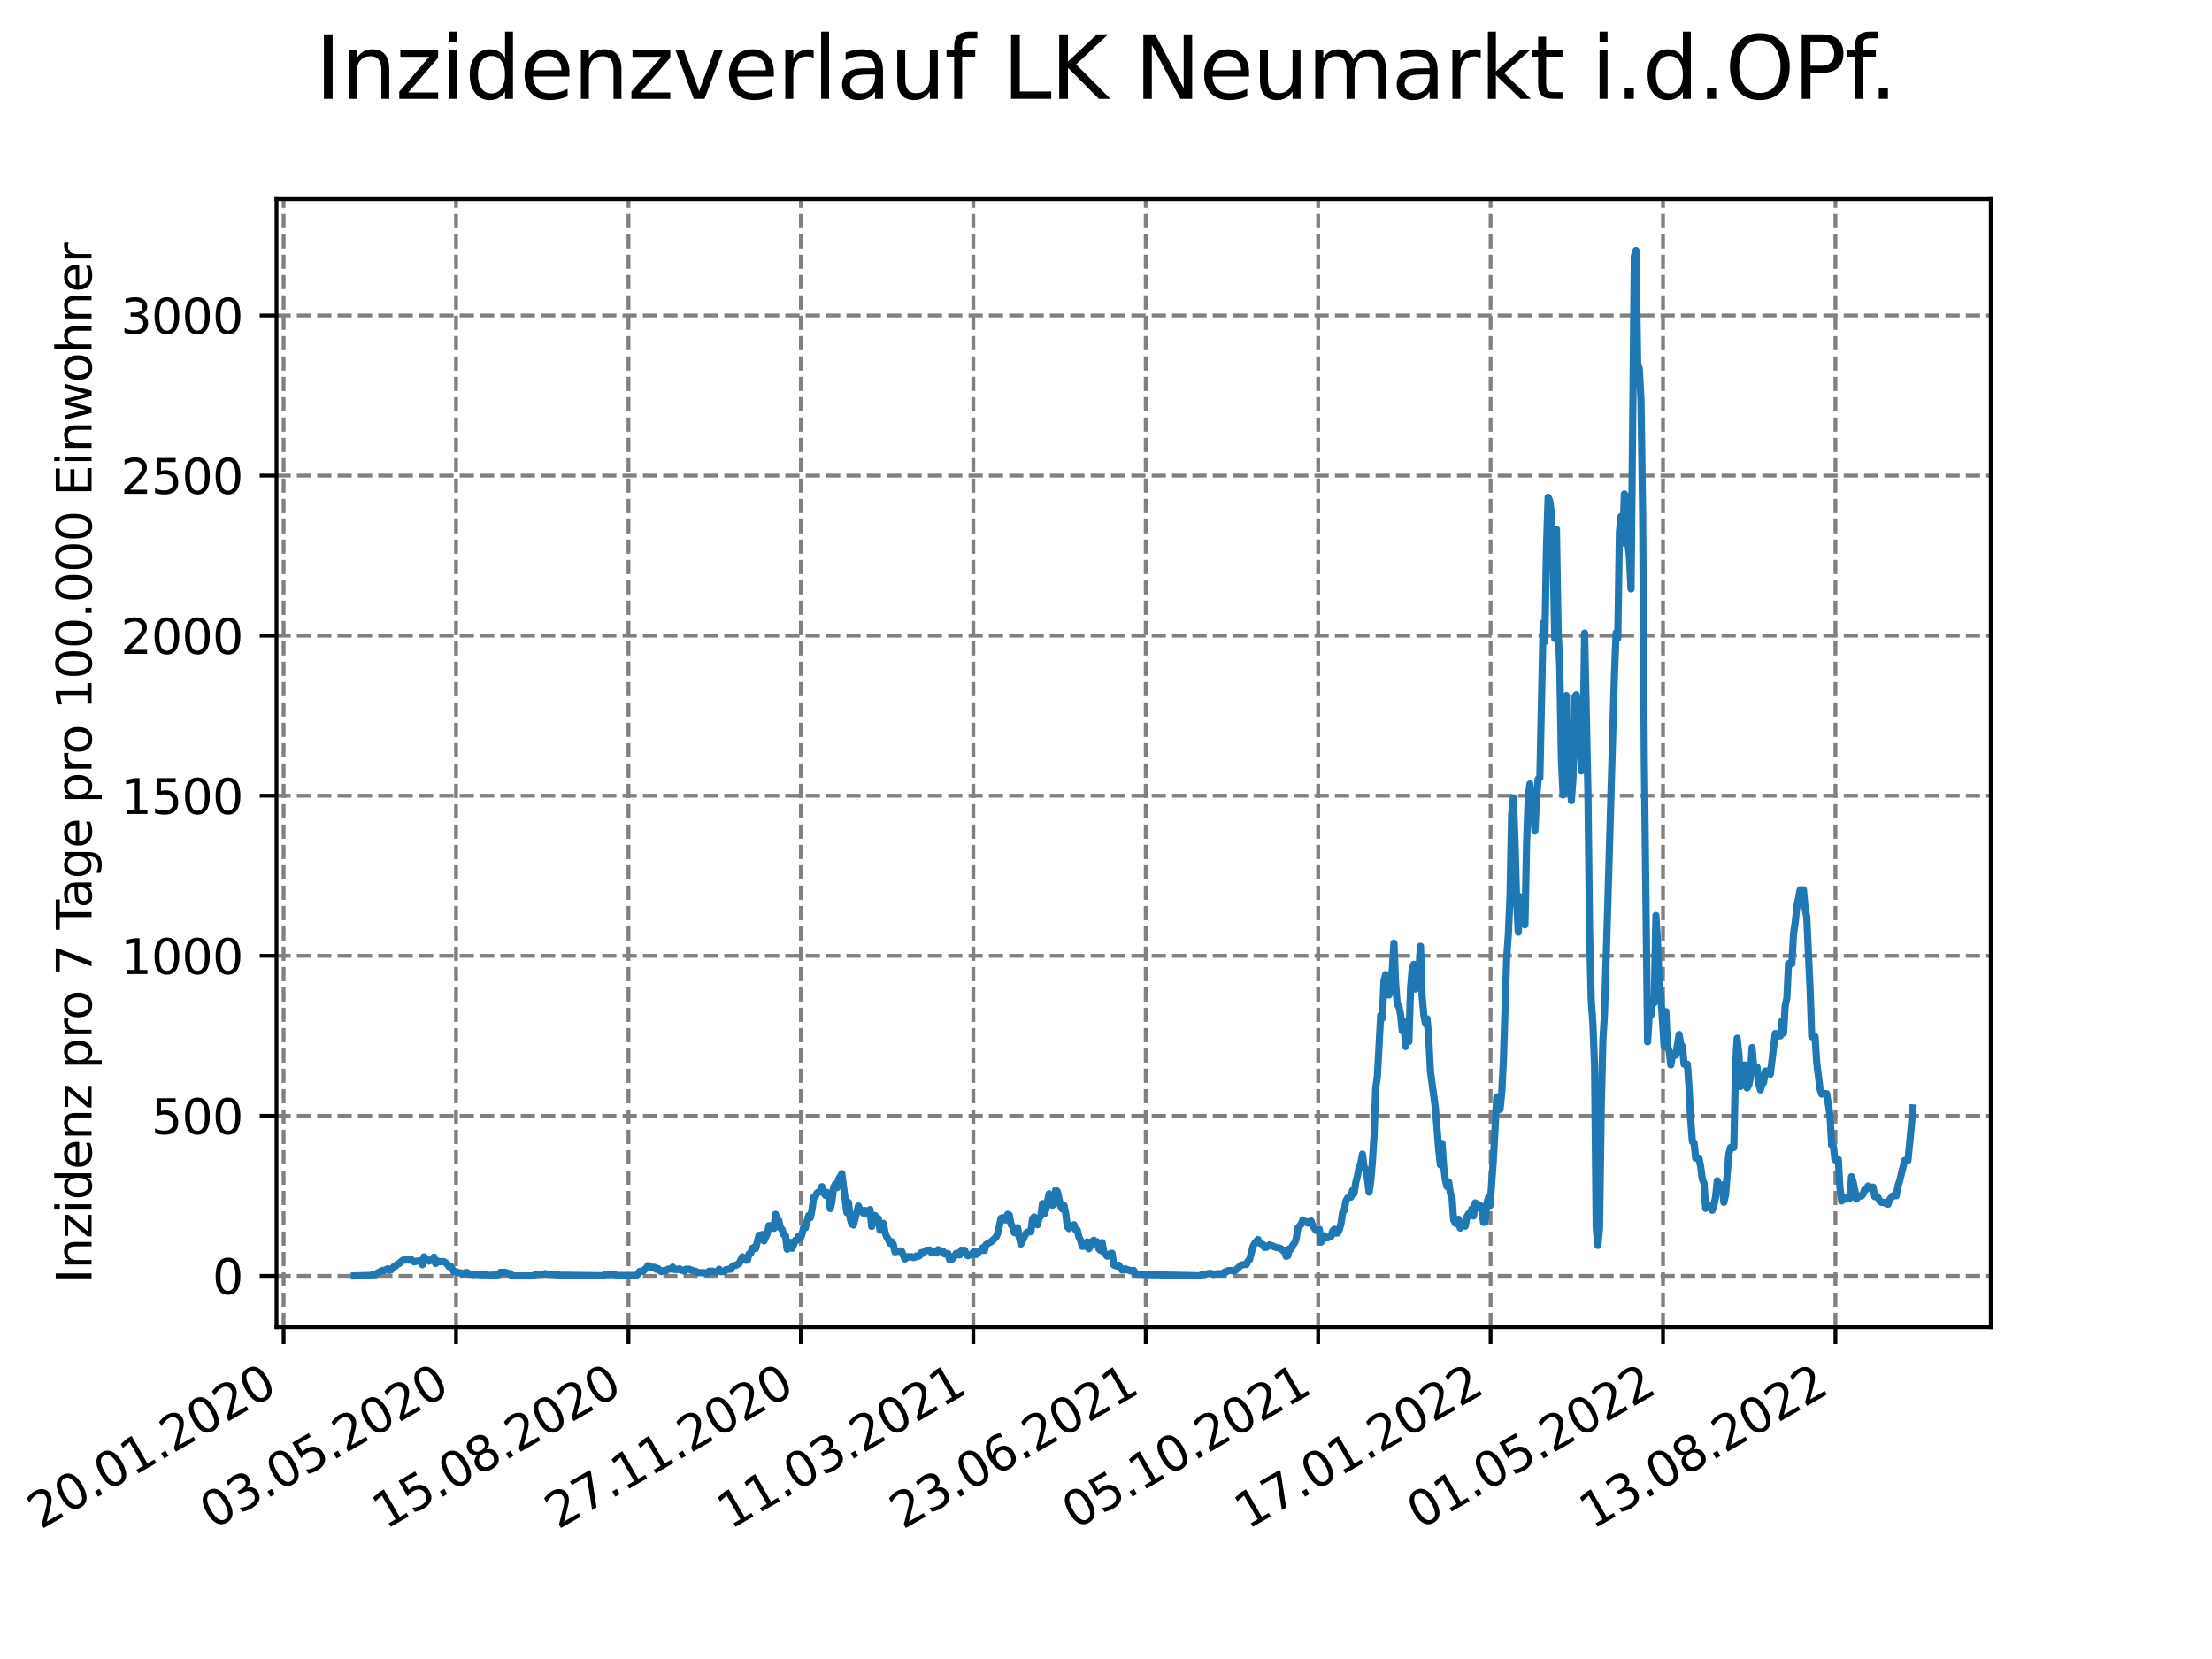 <?xml version="1.0" encoding="utf-8" standalone="no"?>
<!DOCTYPE svg PUBLIC "-//W3C//DTD SVG 1.1//EN"
  "http://www.w3.org/Graphics/SVG/1.1/DTD/svg11.dtd">
<svg xmlns:xlink="http://www.w3.org/1999/xlink" width="460.8pt" height="345.6pt" viewBox="0 0 460.8 345.6" xmlns="http://www.w3.org/2000/svg" version="1.1">
 <defs>
  <style type="text/css">*{stroke-linejoin: round; stroke-linecap: butt}</style>
 </defs>
 <g id="figure_1">
  <g id="patch_1">
   <path d="M 0 345.6 
L 460.8 345.6 
L 460.8 0 
L 0 0 
z
" style="fill: #ffffff"/>
  </g>
  <g id="axes_1">
   <g id="patch_2">
    <path d="M 57.6 276.48 
L 414.72 276.48 
L 414.72 41.472 
L 57.6 41.472 
z
" style="fill: #ffffff"/>
   </g>
   <g id="matplotlib.axis_1">
    <g id="xtick_1">
     <g id="line2d_1">
      <path d="M 59.082 276.48 
L 59.082 41.472 
" clip-path="url(#p6969b8f2bd)" style="fill: none; stroke-dasharray: 2.96,1.28; stroke-dashoffset: 0; stroke: #808080; stroke-width: 0.8"/>
     </g>
     <g id="line2d_2">
      <defs>
       <path id="m670dc79c9f" d="M 0 0 
L 0 3.5 
" style="stroke: #000000; stroke-width: 0.8"/>
      </defs>
      <g>
       <use xlink:href="#m670dc79c9f" x="59.082" y="276.48" style="stroke: #000000; stroke-width: 0.8"/>
      </g>
     </g>
     <g id="text_1">
      <!-- 20.01.2020 -->
      <g transform="translate(8.457 318.689) rotate(-30) scale(0.1 -0.1)">
       <defs>
        <path id="DejaVuSans-32" d="M 1228 531 
L 3431 531 
L 3431 0 
L 469 0 
L 469 531 
Q 828 903 1448 1529 
Q 2069 2156 2228 2338 
Q 2531 2678 2651 2914 
Q 2772 3150 2772 3378 
Q 2772 3750 2511 3984 
Q 2250 4219 1831 4219 
Q 1534 4219 1204 4116 
Q 875 4013 500 3803 
L 500 4441 
Q 881 4594 1212 4672 
Q 1544 4750 1819 4750 
Q 2544 4750 2975 4387 
Q 3406 4025 3406 3419 
Q 3406 3131 3298 2873 
Q 3191 2616 2906 2266 
Q 2828 2175 2409 1742 
Q 1991 1309 1228 531 
z
" transform="scale(0.016)"/>
        <path id="DejaVuSans-30" d="M 2034 4250 
Q 1547 4250 1301 3770 
Q 1056 3291 1056 2328 
Q 1056 1369 1301 889 
Q 1547 409 2034 409 
Q 2525 409 2770 889 
Q 3016 1369 3016 2328 
Q 3016 3291 2770 3770 
Q 2525 4250 2034 4250 
z
M 2034 4750 
Q 2819 4750 3233 4129 
Q 3647 3509 3647 2328 
Q 3647 1150 3233 529 
Q 2819 -91 2034 -91 
Q 1250 -91 836 529 
Q 422 1150 422 2328 
Q 422 3509 836 4129 
Q 1250 4750 2034 4750 
z
" transform="scale(0.016)"/>
        <path id="DejaVuSans-2e" d="M 684 794 
L 1344 794 
L 1344 0 
L 684 0 
L 684 794 
z
" transform="scale(0.016)"/>
        <path id="DejaVuSans-31" d="M 794 531 
L 1825 531 
L 1825 4091 
L 703 3866 
L 703 4441 
L 1819 4666 
L 2450 4666 
L 2450 531 
L 3481 531 
L 3481 0 
L 794 0 
L 794 531 
z
" transform="scale(0.016)"/>
       </defs>
       <use xlink:href="#DejaVuSans-32"/>
       <use xlink:href="#DejaVuSans-30" x="63.623"/>
       <use xlink:href="#DejaVuSans-2e" x="127.246"/>
       <use xlink:href="#DejaVuSans-30" x="159.033"/>
       <use xlink:href="#DejaVuSans-31" x="222.656"/>
       <use xlink:href="#DejaVuSans-2e" x="286.279"/>
       <use xlink:href="#DejaVuSans-32" x="318.066"/>
       <use xlink:href="#DejaVuSans-30" x="381.689"/>
       <use xlink:href="#DejaVuSans-32" x="445.312"/>
       <use xlink:href="#DejaVuSans-30" x="508.936"/>
      </g>
     </g>
    </g>
    <g id="xtick_2">
     <g id="line2d_3">
      <path d="M 95.001 276.48 
L 95.001 41.472 
" clip-path="url(#p6969b8f2bd)" style="fill: none; stroke-dasharray: 2.96,1.28; stroke-dashoffset: 0; stroke: #808080; stroke-width: 0.8"/>
     </g>
     <g id="line2d_4">
      <g>
       <use xlink:href="#m670dc79c9f" x="95.001" y="276.48" style="stroke: #000000; stroke-width: 0.8"/>
      </g>
     </g>
     <g id="text_2">
      <!-- 03.05.2020 -->
      <g transform="translate(44.376 318.689) rotate(-30) scale(0.1 -0.1)">
       <defs>
        <path id="DejaVuSans-33" d="M 2597 2516 
Q 3050 2419 3304 2112 
Q 3559 1806 3559 1356 
Q 3559 666 3084 287 
Q 2609 -91 1734 -91 
Q 1441 -91 1130 -33 
Q 819 25 488 141 
L 488 750 
Q 750 597 1062 519 
Q 1375 441 1716 441 
Q 2309 441 2620 675 
Q 2931 909 2931 1356 
Q 2931 1769 2642 2001 
Q 2353 2234 1838 2234 
L 1294 2234 
L 1294 2753 
L 1863 2753 
Q 2328 2753 2575 2939 
Q 2822 3125 2822 3475 
Q 2822 3834 2567 4026 
Q 2313 4219 1838 4219 
Q 1578 4219 1281 4162 
Q 984 4106 628 3988 
L 628 4550 
Q 988 4650 1302 4700 
Q 1616 4750 1894 4750 
Q 2613 4750 3031 4423 
Q 3450 4097 3450 3541 
Q 3450 3153 3228 2886 
Q 3006 2619 2597 2516 
z
" transform="scale(0.016)"/>
        <path id="DejaVuSans-35" d="M 691 4666 
L 3169 4666 
L 3169 4134 
L 1269 4134 
L 1269 2991 
Q 1406 3038 1543 3061 
Q 1681 3084 1819 3084 
Q 2600 3084 3056 2656 
Q 3513 2228 3513 1497 
Q 3513 744 3044 326 
Q 2575 -91 1722 -91 
Q 1428 -91 1123 -41 
Q 819 9 494 109 
L 494 744 
Q 775 591 1075 516 
Q 1375 441 1709 441 
Q 2250 441 2565 725 
Q 2881 1009 2881 1497 
Q 2881 1984 2565 2268 
Q 2250 2553 1709 2553 
Q 1456 2553 1204 2497 
Q 953 2441 691 2322 
L 691 4666 
z
" transform="scale(0.016)"/>
       </defs>
       <use xlink:href="#DejaVuSans-30"/>
       <use xlink:href="#DejaVuSans-33" x="63.623"/>
       <use xlink:href="#DejaVuSans-2e" x="127.246"/>
       <use xlink:href="#DejaVuSans-30" x="159.033"/>
       <use xlink:href="#DejaVuSans-35" x="222.656"/>
       <use xlink:href="#DejaVuSans-2e" x="286.279"/>
       <use xlink:href="#DejaVuSans-32" x="318.066"/>
       <use xlink:href="#DejaVuSans-30" x="381.689"/>
       <use xlink:href="#DejaVuSans-32" x="445.312"/>
       <use xlink:href="#DejaVuSans-30" x="508.936"/>
      </g>
     </g>
    </g>
    <g id="xtick_3">
     <g id="line2d_5">
      <path d="M 130.921 276.48 
L 130.921 41.472 
" clip-path="url(#p6969b8f2bd)" style="fill: none; stroke-dasharray: 2.96,1.28; stroke-dashoffset: 0; stroke: #808080; stroke-width: 0.8"/>
     </g>
     <g id="line2d_6">
      <g>
       <use xlink:href="#m670dc79c9f" x="130.921" y="276.48" style="stroke: #000000; stroke-width: 0.8"/>
      </g>
     </g>
     <g id="text_3">
      <!-- 15.08.2020 -->
      <g transform="translate(80.295 318.689) rotate(-30) scale(0.1 -0.1)">
       <defs>
        <path id="DejaVuSans-38" d="M 2034 2216 
Q 1584 2216 1326 1975 
Q 1069 1734 1069 1313 
Q 1069 891 1326 650 
Q 1584 409 2034 409 
Q 2484 409 2743 651 
Q 3003 894 3003 1313 
Q 3003 1734 2745 1975 
Q 2488 2216 2034 2216 
z
M 1403 2484 
Q 997 2584 770 2862 
Q 544 3141 544 3541 
Q 544 4100 942 4425 
Q 1341 4750 2034 4750 
Q 2731 4750 3128 4425 
Q 3525 4100 3525 3541 
Q 3525 3141 3298 2862 
Q 3072 2584 2669 2484 
Q 3125 2378 3379 2068 
Q 3634 1759 3634 1313 
Q 3634 634 3220 271 
Q 2806 -91 2034 -91 
Q 1263 -91 848 271 
Q 434 634 434 1313 
Q 434 1759 690 2068 
Q 947 2378 1403 2484 
z
M 1172 3481 
Q 1172 3119 1398 2916 
Q 1625 2713 2034 2713 
Q 2441 2713 2670 2916 
Q 2900 3119 2900 3481 
Q 2900 3844 2670 4047 
Q 2441 4250 2034 4250 
Q 1625 4250 1398 4047 
Q 1172 3844 1172 3481 
z
" transform="scale(0.016)"/>
       </defs>
       <use xlink:href="#DejaVuSans-31"/>
       <use xlink:href="#DejaVuSans-35" x="63.623"/>
       <use xlink:href="#DejaVuSans-2e" x="127.246"/>
       <use xlink:href="#DejaVuSans-30" x="159.033"/>
       <use xlink:href="#DejaVuSans-38" x="222.656"/>
       <use xlink:href="#DejaVuSans-2e" x="286.279"/>
       <use xlink:href="#DejaVuSans-32" x="318.066"/>
       <use xlink:href="#DejaVuSans-30" x="381.689"/>
       <use xlink:href="#DejaVuSans-32" x="445.312"/>
       <use xlink:href="#DejaVuSans-30" x="508.936"/>
      </g>
     </g>
    </g>
    <g id="xtick_4">
     <g id="line2d_7">
      <path d="M 166.84 276.48 
L 166.84 41.472 
" clip-path="url(#p6969b8f2bd)" style="fill: none; stroke-dasharray: 2.96,1.28; stroke-dashoffset: 0; stroke: #808080; stroke-width: 0.8"/>
     </g>
     <g id="line2d_8">
      <g>
       <use xlink:href="#m670dc79c9f" x="166.84" y="276.48" style="stroke: #000000; stroke-width: 0.8"/>
      </g>
     </g>
     <g id="text_4">
      <!-- 27.11.2020 -->
      <g transform="translate(116.215 318.689) rotate(-30) scale(0.1 -0.1)">
       <defs>
        <path id="DejaVuSans-37" d="M 525 4666 
L 3525 4666 
L 3525 4397 
L 1831 0 
L 1172 0 
L 2766 4134 
L 525 4134 
L 525 4666 
z
" transform="scale(0.016)"/>
       </defs>
       <use xlink:href="#DejaVuSans-32"/>
       <use xlink:href="#DejaVuSans-37" x="63.623"/>
       <use xlink:href="#DejaVuSans-2e" x="127.246"/>
       <use xlink:href="#DejaVuSans-31" x="159.033"/>
       <use xlink:href="#DejaVuSans-31" x="222.656"/>
       <use xlink:href="#DejaVuSans-2e" x="286.279"/>
       <use xlink:href="#DejaVuSans-32" x="318.066"/>
       <use xlink:href="#DejaVuSans-30" x="381.689"/>
       <use xlink:href="#DejaVuSans-32" x="445.312"/>
       <use xlink:href="#DejaVuSans-30" x="508.936"/>
      </g>
     </g>
    </g>
    <g id="xtick_5">
     <g id="line2d_9">
      <path d="M 202.759 276.48 
L 202.759 41.472 
" clip-path="url(#p6969b8f2bd)" style="fill: none; stroke-dasharray: 2.96,1.28; stroke-dashoffset: 0; stroke: #808080; stroke-width: 0.8"/>
     </g>
     <g id="line2d_10">
      <g>
       <use xlink:href="#m670dc79c9f" x="202.759" y="276.48" style="stroke: #000000; stroke-width: 0.8"/>
      </g>
     </g>
     <g id="text_5">
      <!-- 11.03.2021 -->
      <g transform="translate(152.134 318.689) rotate(-30) scale(0.1 -0.1)">
       <use xlink:href="#DejaVuSans-31"/>
       <use xlink:href="#DejaVuSans-31" x="63.623"/>
       <use xlink:href="#DejaVuSans-2e" x="127.246"/>
       <use xlink:href="#DejaVuSans-30" x="159.033"/>
       <use xlink:href="#DejaVuSans-33" x="222.656"/>
       <use xlink:href="#DejaVuSans-2e" x="286.279"/>
       <use xlink:href="#DejaVuSans-32" x="318.066"/>
       <use xlink:href="#DejaVuSans-30" x="381.689"/>
       <use xlink:href="#DejaVuSans-32" x="445.312"/>
       <use xlink:href="#DejaVuSans-31" x="508.936"/>
      </g>
     </g>
    </g>
    <g id="xtick_6">
     <g id="line2d_11">
      <path d="M 238.678 276.48 
L 238.678 41.472 
" clip-path="url(#p6969b8f2bd)" style="fill: none; stroke-dasharray: 2.96,1.28; stroke-dashoffset: 0; stroke: #808080; stroke-width: 0.8"/>
     </g>
     <g id="line2d_12">
      <g>
       <use xlink:href="#m670dc79c9f" x="238.678" y="276.48" style="stroke: #000000; stroke-width: 0.8"/>
      </g>
     </g>
     <g id="text_6">
      <!-- 23.06.2021 -->
      <g transform="translate(188.053 318.689) rotate(-30) scale(0.1 -0.1)">
       <defs>
        <path id="DejaVuSans-36" d="M 2113 2584 
Q 1688 2584 1439 2293 
Q 1191 2003 1191 1497 
Q 1191 994 1439 701 
Q 1688 409 2113 409 
Q 2538 409 2786 701 
Q 3034 994 3034 1497 
Q 3034 2003 2786 2293 
Q 2538 2584 2113 2584 
z
M 3366 4563 
L 3366 3988 
Q 3128 4100 2886 4159 
Q 2644 4219 2406 4219 
Q 1781 4219 1451 3797 
Q 1122 3375 1075 2522 
Q 1259 2794 1537 2939 
Q 1816 3084 2150 3084 
Q 2853 3084 3261 2657 
Q 3669 2231 3669 1497 
Q 3669 778 3244 343 
Q 2819 -91 2113 -91 
Q 1303 -91 875 529 
Q 447 1150 447 2328 
Q 447 3434 972 4092 
Q 1497 4750 2381 4750 
Q 2619 4750 2861 4703 
Q 3103 4656 3366 4563 
z
" transform="scale(0.016)"/>
       </defs>
       <use xlink:href="#DejaVuSans-32"/>
       <use xlink:href="#DejaVuSans-33" x="63.623"/>
       <use xlink:href="#DejaVuSans-2e" x="127.246"/>
       <use xlink:href="#DejaVuSans-30" x="159.033"/>
       <use xlink:href="#DejaVuSans-36" x="222.656"/>
       <use xlink:href="#DejaVuSans-2e" x="286.279"/>
       <use xlink:href="#DejaVuSans-32" x="318.066"/>
       <use xlink:href="#DejaVuSans-30" x="381.689"/>
       <use xlink:href="#DejaVuSans-32" x="445.312"/>
       <use xlink:href="#DejaVuSans-31" x="508.936"/>
      </g>
     </g>
    </g>
    <g id="xtick_7">
     <g id="line2d_13">
      <path d="M 274.598 276.48 
L 274.598 41.472 
" clip-path="url(#p6969b8f2bd)" style="fill: none; stroke-dasharray: 2.96,1.28; stroke-dashoffset: 0; stroke: #808080; stroke-width: 0.8"/>
     </g>
     <g id="line2d_14">
      <g>
       <use xlink:href="#m670dc79c9f" x="274.598" y="276.48" style="stroke: #000000; stroke-width: 0.8"/>
      </g>
     </g>
     <g id="text_7">
      <!-- 05.10.2021 -->
      <g transform="translate(223.972 318.689) rotate(-30) scale(0.1 -0.1)">
       <use xlink:href="#DejaVuSans-30"/>
       <use xlink:href="#DejaVuSans-35" x="63.623"/>
       <use xlink:href="#DejaVuSans-2e" x="127.246"/>
       <use xlink:href="#DejaVuSans-31" x="159.033"/>
       <use xlink:href="#DejaVuSans-30" x="222.656"/>
       <use xlink:href="#DejaVuSans-2e" x="286.279"/>
       <use xlink:href="#DejaVuSans-32" x="318.066"/>
       <use xlink:href="#DejaVuSans-30" x="381.689"/>
       <use xlink:href="#DejaVuSans-32" x="445.312"/>
       <use xlink:href="#DejaVuSans-31" x="508.936"/>
      </g>
     </g>
    </g>
    <g id="xtick_8">
     <g id="line2d_15">
      <path d="M 310.517 276.48 
L 310.517 41.472 
" clip-path="url(#p6969b8f2bd)" style="fill: none; stroke-dasharray: 2.96,1.28; stroke-dashoffset: 0; stroke: #808080; stroke-width: 0.8"/>
     </g>
     <g id="line2d_16">
      <g>
       <use xlink:href="#m670dc79c9f" x="310.517" y="276.48" style="stroke: #000000; stroke-width: 0.8"/>
      </g>
     </g>
     <g id="text_8">
      <!-- 17.01.2022 -->
      <g transform="translate(259.892 318.689) rotate(-30) scale(0.1 -0.1)">
       <use xlink:href="#DejaVuSans-31"/>
       <use xlink:href="#DejaVuSans-37" x="63.623"/>
       <use xlink:href="#DejaVuSans-2e" x="127.246"/>
       <use xlink:href="#DejaVuSans-30" x="159.033"/>
       <use xlink:href="#DejaVuSans-31" x="222.656"/>
       <use xlink:href="#DejaVuSans-2e" x="286.279"/>
       <use xlink:href="#DejaVuSans-32" x="318.066"/>
       <use xlink:href="#DejaVuSans-30" x="381.689"/>
       <use xlink:href="#DejaVuSans-32" x="445.312"/>
       <use xlink:href="#DejaVuSans-32" x="508.936"/>
      </g>
     </g>
    </g>
    <g id="xtick_9">
     <g id="line2d_17">
      <path d="M 346.436 276.48 
L 346.436 41.472 
" clip-path="url(#p6969b8f2bd)" style="fill: none; stroke-dasharray: 2.96,1.28; stroke-dashoffset: 0; stroke: #808080; stroke-width: 0.8"/>
     </g>
     <g id="line2d_18">
      <g>
       <use xlink:href="#m670dc79c9f" x="346.436" y="276.48" style="stroke: #000000; stroke-width: 0.8"/>
      </g>
     </g>
     <g id="text_9">
      <!-- 01.05.2022 -->
      <g transform="translate(295.811 318.689) rotate(-30) scale(0.1 -0.1)">
       <use xlink:href="#DejaVuSans-30"/>
       <use xlink:href="#DejaVuSans-31" x="63.623"/>
       <use xlink:href="#DejaVuSans-2e" x="127.246"/>
       <use xlink:href="#DejaVuSans-30" x="159.033"/>
       <use xlink:href="#DejaVuSans-35" x="222.656"/>
       <use xlink:href="#DejaVuSans-2e" x="286.279"/>
       <use xlink:href="#DejaVuSans-32" x="318.066"/>
       <use xlink:href="#DejaVuSans-30" x="381.689"/>
       <use xlink:href="#DejaVuSans-32" x="445.312"/>
       <use xlink:href="#DejaVuSans-32" x="508.936"/>
      </g>
     </g>
    </g>
    <g id="xtick_10">
     <g id="line2d_19">
      <path d="M 382.355 276.48 
L 382.355 41.472 
" clip-path="url(#p6969b8f2bd)" style="fill: none; stroke-dasharray: 2.96,1.28; stroke-dashoffset: 0; stroke: #808080; stroke-width: 0.8"/>
     </g>
     <g id="line2d_20">
      <g>
       <use xlink:href="#m670dc79c9f" x="382.355" y="276.48" style="stroke: #000000; stroke-width: 0.8"/>
      </g>
     </g>
     <g id="text_10">
      <!-- 13.08.2022 -->
      <g transform="translate(331.73 318.689) rotate(-30) scale(0.1 -0.1)">
       <use xlink:href="#DejaVuSans-31"/>
       <use xlink:href="#DejaVuSans-33" x="63.623"/>
       <use xlink:href="#DejaVuSans-2e" x="127.246"/>
       <use xlink:href="#DejaVuSans-30" x="159.033"/>
       <use xlink:href="#DejaVuSans-38" x="222.656"/>
       <use xlink:href="#DejaVuSans-2e" x="286.279"/>
       <use xlink:href="#DejaVuSans-32" x="318.066"/>
       <use xlink:href="#DejaVuSans-30" x="381.689"/>
       <use xlink:href="#DejaVuSans-32" x="445.312"/>
       <use xlink:href="#DejaVuSans-32" x="508.936"/>
      </g>
     </g>
    </g>
   </g>
   <g id="matplotlib.axis_2">
    <g id="ytick_1">
     <g id="line2d_21">
      <path d="M 57.6 265.798 
L 414.72 265.798 
" clip-path="url(#p6969b8f2bd)" style="fill: none; stroke-dasharray: 2.96,1.28; stroke-dashoffset: 0; stroke: #808080; stroke-width: 0.8"/>
     </g>
     <g id="line2d_22">
      <defs>
       <path id="m7849212881" d="M 0 0 
L -3.5 0 
" style="stroke: #000000; stroke-width: 0.8"/>
      </defs>
      <g>
       <use xlink:href="#m7849212881" x="57.6" y="265.798" style="stroke: #000000; stroke-width: 0.8"/>
      </g>
     </g>
     <g id="text_11">
      <!-- 0 -->
      <g transform="translate(44.237 269.597) scale(0.1 -0.1)">
       <use xlink:href="#DejaVuSans-30"/>
      </g>
     </g>
    </g>
    <g id="ytick_2">
     <g id="line2d_23">
      <path d="M 57.6 232.452 
L 414.72 232.452 
" clip-path="url(#p6969b8f2bd)" style="fill: none; stroke-dasharray: 2.96,1.28; stroke-dashoffset: 0; stroke: #808080; stroke-width: 0.8"/>
     </g>
     <g id="line2d_24">
      <g>
       <use xlink:href="#m7849212881" x="57.6" y="232.452" style="stroke: #000000; stroke-width: 0.8"/>
      </g>
     </g>
     <g id="text_12">
      <!-- 500 -->
      <g transform="translate(31.512 236.251) scale(0.1 -0.1)">
       <use xlink:href="#DejaVuSans-35"/>
       <use xlink:href="#DejaVuSans-30" x="63.623"/>
       <use xlink:href="#DejaVuSans-30" x="127.246"/>
      </g>
     </g>
    </g>
    <g id="ytick_3">
     <g id="line2d_25">
      <path d="M 57.6 199.106 
L 414.72 199.106 
" clip-path="url(#p6969b8f2bd)" style="fill: none; stroke-dasharray: 2.96,1.28; stroke-dashoffset: 0; stroke: #808080; stroke-width: 0.8"/>
     </g>
     <g id="line2d_26">
      <g>
       <use xlink:href="#m7849212881" x="57.6" y="199.106" style="stroke: #000000; stroke-width: 0.8"/>
      </g>
     </g>
     <g id="text_13">
      <!-- 1000 -->
      <g transform="translate(25.15 202.906) scale(0.1 -0.1)">
       <use xlink:href="#DejaVuSans-31"/>
       <use xlink:href="#DejaVuSans-30" x="63.623"/>
       <use xlink:href="#DejaVuSans-30" x="127.246"/>
       <use xlink:href="#DejaVuSans-30" x="190.869"/>
      </g>
     </g>
    </g>
    <g id="ytick_4">
     <g id="line2d_27">
      <path d="M 57.6 165.761 
L 414.72 165.761 
" clip-path="url(#p6969b8f2bd)" style="fill: none; stroke-dasharray: 2.96,1.28; stroke-dashoffset: 0; stroke: #808080; stroke-width: 0.8"/>
     </g>
     <g id="line2d_28">
      <g>
       <use xlink:href="#m7849212881" x="57.6" y="165.761" style="stroke: #000000; stroke-width: 0.8"/>
      </g>
     </g>
     <g id="text_14">
      <!-- 1500 -->
      <g transform="translate(25.15 169.56) scale(0.1 -0.1)">
       <use xlink:href="#DejaVuSans-31"/>
       <use xlink:href="#DejaVuSans-35" x="63.623"/>
       <use xlink:href="#DejaVuSans-30" x="127.246"/>
       <use xlink:href="#DejaVuSans-30" x="190.869"/>
      </g>
     </g>
    </g>
    <g id="ytick_5">
     <g id="line2d_29">
      <path d="M 57.6 132.415 
L 414.72 132.415 
" clip-path="url(#p6969b8f2bd)" style="fill: none; stroke-dasharray: 2.96,1.28; stroke-dashoffset: 0; stroke: #808080; stroke-width: 0.8"/>
     </g>
     <g id="line2d_30">
      <g>
       <use xlink:href="#m7849212881" x="57.6" y="132.415" style="stroke: #000000; stroke-width: 0.8"/>
      </g>
     </g>
     <g id="text_15">
      <!-- 2000 -->
      <g transform="translate(25.15 136.214) scale(0.1 -0.1)">
       <use xlink:href="#DejaVuSans-32"/>
       <use xlink:href="#DejaVuSans-30" x="63.623"/>
       <use xlink:href="#DejaVuSans-30" x="127.246"/>
       <use xlink:href="#DejaVuSans-30" x="190.869"/>
      </g>
     </g>
    </g>
    <g id="ytick_6">
     <g id="line2d_31">
      <path d="M 57.6 99.069 
L 414.72 99.069 
" clip-path="url(#p6969b8f2bd)" style="fill: none; stroke-dasharray: 2.96,1.28; stroke-dashoffset: 0; stroke: #808080; stroke-width: 0.8"/>
     </g>
     <g id="line2d_32">
      <g>
       <use xlink:href="#m7849212881" x="57.6" y="99.069" style="stroke: #000000; stroke-width: 0.8"/>
      </g>
     </g>
     <g id="text_16">
      <!-- 2500 -->
      <g transform="translate(25.15 102.869) scale(0.1 -0.1)">
       <use xlink:href="#DejaVuSans-32"/>
       <use xlink:href="#DejaVuSans-35" x="63.623"/>
       <use xlink:href="#DejaVuSans-30" x="127.246"/>
       <use xlink:href="#DejaVuSans-30" x="190.869"/>
      </g>
     </g>
    </g>
    <g id="ytick_7">
     <g id="line2d_33">
      <path d="M 57.6 65.724 
L 414.72 65.724 
" clip-path="url(#p6969b8f2bd)" style="fill: none; stroke-dasharray: 2.96,1.28; stroke-dashoffset: 0; stroke: #808080; stroke-width: 0.8"/>
     </g>
     <g id="line2d_34">
      <g>
       <use xlink:href="#m7849212881" x="57.6" y="65.724" style="stroke: #000000; stroke-width: 0.8"/>
      </g>
     </g>
     <g id="text_17">
      <!-- 3000 -->
      <g transform="translate(25.15 69.523) scale(0.1 -0.1)">
       <use xlink:href="#DejaVuSans-33"/>
       <use xlink:href="#DejaVuSans-30" x="63.623"/>
       <use xlink:href="#DejaVuSans-30" x="127.246"/>
       <use xlink:href="#DejaVuSans-30" x="190.869"/>
      </g>
     </g>
    </g>
    <g id="text_18">
     <!-- Inzidenz pro 7 Tage pro 100.000 Einwohner -->
     <g transform="translate(19.07 267.301) rotate(-90) scale(0.1 -0.1)">
      <defs>
       <path id="DejaVuSans-49" d="M 628 4666 
L 1259 4666 
L 1259 0 
L 628 0 
L 628 4666 
z
" transform="scale(0.016)"/>
       <path id="DejaVuSans-6e" d="M 3513 2113 
L 3513 0 
L 2938 0 
L 2938 2094 
Q 2938 2591 2744 2837 
Q 2550 3084 2163 3084 
Q 1697 3084 1428 2787 
Q 1159 2491 1159 1978 
L 1159 0 
L 581 0 
L 581 3500 
L 1159 3500 
L 1159 2956 
Q 1366 3272 1645 3428 
Q 1925 3584 2291 3584 
Q 2894 3584 3203 3211 
Q 3513 2838 3513 2113 
z
" transform="scale(0.016)"/>
       <path id="DejaVuSans-7a" d="M 353 3500 
L 3084 3500 
L 3084 2975 
L 922 459 
L 3084 459 
L 3084 0 
L 275 0 
L 275 525 
L 2438 3041 
L 353 3041 
L 353 3500 
z
" transform="scale(0.016)"/>
       <path id="DejaVuSans-69" d="M 603 3500 
L 1178 3500 
L 1178 0 
L 603 0 
L 603 3500 
z
M 603 4863 
L 1178 4863 
L 1178 4134 
L 603 4134 
L 603 4863 
z
" transform="scale(0.016)"/>
       <path id="DejaVuSans-64" d="M 2906 2969 
L 2906 4863 
L 3481 4863 
L 3481 0 
L 2906 0 
L 2906 525 
Q 2725 213 2448 61 
Q 2172 -91 1784 -91 
Q 1150 -91 751 415 
Q 353 922 353 1747 
Q 353 2572 751 3078 
Q 1150 3584 1784 3584 
Q 2172 3584 2448 3432 
Q 2725 3281 2906 2969 
z
M 947 1747 
Q 947 1113 1208 752 
Q 1469 391 1925 391 
Q 2381 391 2643 752 
Q 2906 1113 2906 1747 
Q 2906 2381 2643 2742 
Q 2381 3103 1925 3103 
Q 1469 3103 1208 2742 
Q 947 2381 947 1747 
z
" transform="scale(0.016)"/>
       <path id="DejaVuSans-65" d="M 3597 1894 
L 3597 1613 
L 953 1613 
Q 991 1019 1311 708 
Q 1631 397 2203 397 
Q 2534 397 2845 478 
Q 3156 559 3463 722 
L 3463 178 
Q 3153 47 2828 -22 
Q 2503 -91 2169 -91 
Q 1331 -91 842 396 
Q 353 884 353 1716 
Q 353 2575 817 3079 
Q 1281 3584 2069 3584 
Q 2775 3584 3186 3129 
Q 3597 2675 3597 1894 
z
M 3022 2063 
Q 3016 2534 2758 2815 
Q 2500 3097 2075 3097 
Q 1594 3097 1305 2825 
Q 1016 2553 972 2059 
L 3022 2063 
z
" transform="scale(0.016)"/>
       <path id="DejaVuSans-20" transform="scale(0.016)"/>
       <path id="DejaVuSans-70" d="M 1159 525 
L 1159 -1331 
L 581 -1331 
L 581 3500 
L 1159 3500 
L 1159 2969 
Q 1341 3281 1617 3432 
Q 1894 3584 2278 3584 
Q 2916 3584 3314 3078 
Q 3713 2572 3713 1747 
Q 3713 922 3314 415 
Q 2916 -91 2278 -91 
Q 1894 -91 1617 61 
Q 1341 213 1159 525 
z
M 3116 1747 
Q 3116 2381 2855 2742 
Q 2594 3103 2138 3103 
Q 1681 3103 1420 2742 
Q 1159 2381 1159 1747 
Q 1159 1113 1420 752 
Q 1681 391 2138 391 
Q 2594 391 2855 752 
Q 3116 1113 3116 1747 
z
" transform="scale(0.016)"/>
       <path id="DejaVuSans-72" d="M 2631 2963 
Q 2534 3019 2420 3045 
Q 2306 3072 2169 3072 
Q 1681 3072 1420 2755 
Q 1159 2438 1159 1844 
L 1159 0 
L 581 0 
L 581 3500 
L 1159 3500 
L 1159 2956 
Q 1341 3275 1631 3429 
Q 1922 3584 2338 3584 
Q 2397 3584 2469 3576 
Q 2541 3569 2628 3553 
L 2631 2963 
z
" transform="scale(0.016)"/>
       <path id="DejaVuSans-6f" d="M 1959 3097 
Q 1497 3097 1228 2736 
Q 959 2375 959 1747 
Q 959 1119 1226 758 
Q 1494 397 1959 397 
Q 2419 397 2687 759 
Q 2956 1122 2956 1747 
Q 2956 2369 2687 2733 
Q 2419 3097 1959 3097 
z
M 1959 3584 
Q 2709 3584 3137 3096 
Q 3566 2609 3566 1747 
Q 3566 888 3137 398 
Q 2709 -91 1959 -91 
Q 1206 -91 779 398 
Q 353 888 353 1747 
Q 353 2609 779 3096 
Q 1206 3584 1959 3584 
z
" transform="scale(0.016)"/>
       <path id="DejaVuSans-54" d="M -19 4666 
L 3928 4666 
L 3928 4134 
L 2272 4134 
L 2272 0 
L 1638 0 
L 1638 4134 
L -19 4134 
L -19 4666 
z
" transform="scale(0.016)"/>
       <path id="DejaVuSans-61" d="M 2194 1759 
Q 1497 1759 1228 1600 
Q 959 1441 959 1056 
Q 959 750 1161 570 
Q 1363 391 1709 391 
Q 2188 391 2477 730 
Q 2766 1069 2766 1631 
L 2766 1759 
L 2194 1759 
z
M 3341 1997 
L 3341 0 
L 2766 0 
L 2766 531 
Q 2569 213 2275 61 
Q 1981 -91 1556 -91 
Q 1019 -91 701 211 
Q 384 513 384 1019 
Q 384 1609 779 1909 
Q 1175 2209 1959 2209 
L 2766 2209 
L 2766 2266 
Q 2766 2663 2505 2880 
Q 2244 3097 1772 3097 
Q 1472 3097 1187 3025 
Q 903 2953 641 2809 
L 641 3341 
Q 956 3463 1253 3523 
Q 1550 3584 1831 3584 
Q 2591 3584 2966 3190 
Q 3341 2797 3341 1997 
z
" transform="scale(0.016)"/>
       <path id="DejaVuSans-67" d="M 2906 1791 
Q 2906 2416 2648 2759 
Q 2391 3103 1925 3103 
Q 1463 3103 1205 2759 
Q 947 2416 947 1791 
Q 947 1169 1205 825 
Q 1463 481 1925 481 
Q 2391 481 2648 825 
Q 2906 1169 2906 1791 
z
M 3481 434 
Q 3481 -459 3084 -895 
Q 2688 -1331 1869 -1331 
Q 1566 -1331 1297 -1286 
Q 1028 -1241 775 -1147 
L 775 -588 
Q 1028 -725 1275 -790 
Q 1522 -856 1778 -856 
Q 2344 -856 2625 -561 
Q 2906 -266 2906 331 
L 2906 616 
Q 2728 306 2450 153 
Q 2172 0 1784 0 
Q 1141 0 747 490 
Q 353 981 353 1791 
Q 353 2603 747 3093 
Q 1141 3584 1784 3584 
Q 2172 3584 2450 3431 
Q 2728 3278 2906 2969 
L 2906 3500 
L 3481 3500 
L 3481 434 
z
" transform="scale(0.016)"/>
       <path id="DejaVuSans-45" d="M 628 4666 
L 3578 4666 
L 3578 4134 
L 1259 4134 
L 1259 2753 
L 3481 2753 
L 3481 2222 
L 1259 2222 
L 1259 531 
L 3634 531 
L 3634 0 
L 628 0 
L 628 4666 
z
" transform="scale(0.016)"/>
       <path id="DejaVuSans-77" d="M 269 3500 
L 844 3500 
L 1563 769 
L 2278 3500 
L 2956 3500 
L 3675 769 
L 4391 3500 
L 4966 3500 
L 4050 0 
L 3372 0 
L 2619 2869 
L 1863 0 
L 1184 0 
L 269 3500 
z
" transform="scale(0.016)"/>
       <path id="DejaVuSans-68" d="M 3513 2113 
L 3513 0 
L 2938 0 
L 2938 2094 
Q 2938 2591 2744 2837 
Q 2550 3084 2163 3084 
Q 1697 3084 1428 2787 
Q 1159 2491 1159 1978 
L 1159 0 
L 581 0 
L 581 4863 
L 1159 4863 
L 1159 2956 
Q 1366 3272 1645 3428 
Q 1925 3584 2291 3584 
Q 2894 3584 3203 3211 
Q 3513 2838 3513 2113 
z
" transform="scale(0.016)"/>
      </defs>
      <use xlink:href="#DejaVuSans-49"/>
      <use xlink:href="#DejaVuSans-6e" x="29.492"/>
      <use xlink:href="#DejaVuSans-7a" x="92.871"/>
      <use xlink:href="#DejaVuSans-69" x="145.361"/>
      <use xlink:href="#DejaVuSans-64" x="173.145"/>
      <use xlink:href="#DejaVuSans-65" x="236.621"/>
      <use xlink:href="#DejaVuSans-6e" x="298.145"/>
      <use xlink:href="#DejaVuSans-7a" x="361.523"/>
      <use xlink:href="#DejaVuSans-20" x="414.014"/>
      <use xlink:href="#DejaVuSans-70" x="445.801"/>
      <use xlink:href="#DejaVuSans-72" x="509.277"/>
      <use xlink:href="#DejaVuSans-6f" x="548.141"/>
      <use xlink:href="#DejaVuSans-20" x="609.322"/>
      <use xlink:href="#DejaVuSans-37" x="641.109"/>
      <use xlink:href="#DejaVuSans-20" x="704.732"/>
      <use xlink:href="#DejaVuSans-54" x="736.52"/>
      <use xlink:href="#DejaVuSans-61" x="781.104"/>
      <use xlink:href="#DejaVuSans-67" x="842.383"/>
      <use xlink:href="#DejaVuSans-65" x="905.859"/>
      <use xlink:href="#DejaVuSans-20" x="967.383"/>
      <use xlink:href="#DejaVuSans-70" x="999.17"/>
      <use xlink:href="#DejaVuSans-72" x="1062.646"/>
      <use xlink:href="#DejaVuSans-6f" x="1101.51"/>
      <use xlink:href="#DejaVuSans-20" x="1162.691"/>
      <use xlink:href="#DejaVuSans-31" x="1194.479"/>
      <use xlink:href="#DejaVuSans-30" x="1258.102"/>
      <use xlink:href="#DejaVuSans-30" x="1321.725"/>
      <use xlink:href="#DejaVuSans-2e" x="1385.348"/>
      <use xlink:href="#DejaVuSans-30" x="1417.135"/>
      <use xlink:href="#DejaVuSans-30" x="1480.758"/>
      <use xlink:href="#DejaVuSans-30" x="1544.381"/>
      <use xlink:href="#DejaVuSans-20" x="1608.004"/>
      <use xlink:href="#DejaVuSans-45" x="1639.791"/>
      <use xlink:href="#DejaVuSans-69" x="1702.975"/>
      <use xlink:href="#DejaVuSans-6e" x="1730.758"/>
      <use xlink:href="#DejaVuSans-77" x="1794.137"/>
      <use xlink:href="#DejaVuSans-6f" x="1875.924"/>
      <use xlink:href="#DejaVuSans-68" x="1937.105"/>
      <use xlink:href="#DejaVuSans-6e" x="2000.484"/>
      <use xlink:href="#DejaVuSans-65" x="2063.863"/>
      <use xlink:href="#DejaVuSans-72" x="2125.387"/>
     </g>
    </g>
   </g>
   <g id="line2d_35">
    <path d="M 73.833 265.798 
L 77.286 265.699 
L 77.632 265.55 
L 78.323 265.55 
L 78.668 265.154 
L 79.704 264.658 
L 80.05 264.708 
L 80.74 264.311 
L 81.086 264.658 
L 81.431 264.559 
L 82.122 263.816 
L 82.467 263.716 
L 82.813 263.32 
L 83.158 263.221 
L 83.849 262.577 
L 84.194 262.428 
L 84.539 262.527 
L 84.885 262.378 
L 85.23 262.527 
L 85.576 262.329 
L 86.266 262.874 
L 87.302 262.626 
L 87.648 262.923 
L 87.993 263.469 
L 88.339 261.833 
L 89.375 262.725 
L 89.72 262.477 
L 90.065 262.577 
L 90.411 261.883 
L 90.756 263.221 
L 91.102 262.676 
L 91.447 262.824 
L 92.138 262.824 
L 92.483 262.824 
L 93.174 263.32 
L 93.519 263.865 
L 93.865 263.766 
L 94.555 264.906 
L 94.901 264.906 
L 95.591 265.154 
L 95.937 265.154 
L 96.282 265.352 
L 96.628 265.302 
L 96.973 265.104 
L 97.318 265.104 
L 97.664 265.451 
L 98.009 265.401 
L 98.355 265.5 
L 99.045 265.5 
L 100.081 265.55 
L 101.463 265.55 
L 101.808 265.699 
L 103.19 265.6 
L 103.881 265.55 
L 104.226 265.054 
L 105.262 265.054 
L 105.953 265.302 
L 106.298 265.302 
L 106.644 265.798 
L 111.133 265.798 
L 111.479 265.55 
L 113.206 265.451 
L 113.551 265.302 
L 113.896 265.451 
L 115.969 265.55 
L 116.659 265.649 
L 124.258 265.748 
L 124.949 265.748 
L 125.639 265.748 
L 125.985 265.55 
L 128.057 265.5 
L 128.402 265.699 
L 132.547 265.699 
L 132.892 265.451 
L 133.238 264.856 
L 133.928 264.856 
L 134.274 264.46 
L 134.619 264.262 
L 134.964 263.667 
L 135.31 263.716 
L 135.655 264.014 
L 136.346 264.014 
L 136.691 264.41 
L 137.037 264.262 
L 137.728 264.906 
L 138.073 264.708 
L 138.764 264.708 
L 139.109 264.41 
L 139.8 264.361 
L 140.145 263.964 
L 140.491 264.46 
L 141.181 264.46 
L 141.527 264.311 
L 141.872 264.608 
L 142.217 264.559 
L 142.563 264.807 
L 142.908 264.41 
L 143.599 264.41 
L 143.944 264.608 
L 144.29 264.658 
L 144.635 264.856 
L 144.98 264.856 
L 145.326 265.104 
L 147.053 265.154 
L 147.398 265.302 
L 147.743 264.807 
L 148.434 264.807 
L 148.78 265.005 
L 149.125 265.054 
L 149.47 264.807 
L 149.816 264.41 
L 150.161 264.906 
L 150.852 264.906 
L 151.197 264.509 
L 151.888 264.41 
L 152.233 264.41 
L 152.579 263.816 
L 152.924 263.617 
L 153.269 263.617 
L 153.96 263.221 
L 154.651 261.833 
L 154.996 262.329 
L 155.342 262.527 
L 155.687 262.527 
L 156.032 261.239 
L 156.378 261.139 
L 156.723 260.049 
L 157.069 259.851 
L 157.414 260.099 
L 158.105 257.323 
L 158.45 257.72 
L 158.796 257.175 
L 159.141 258.513 
L 159.832 257.026 
L 160.177 255.341 
L 160.522 255.341 
L 161.213 255.886 
L 161.559 252.962 
L 161.904 254.3 
L 162.249 254.3 
L 162.595 255.837 
L 162.94 256.134 
L 163.285 257.224 
L 163.631 257.423 
L 163.976 260.247 
L 164.322 259.306 
L 164.667 258.81 
L 165.012 260.049 
L 165.703 258.364 
L 166.048 258.364 
L 166.394 257.472 
L 166.739 257.918 
L 167.085 257.076 
L 167.43 255.638 
L 167.775 255.787 
L 168.466 253.21 
L 168.811 253.656 
L 169.157 251.971 
L 169.502 249.394 
L 169.848 249.246 
L 170.193 248.552 
L 170.538 248.304 
L 170.884 248.304 
L 171.229 247.214 
L 171.574 248.403 
L 171.92 248.998 
L 172.265 248.403 
L 172.611 249.295 
L 172.956 251.773 
L 173.301 250.336 
L 173.647 247.362 
L 173.992 246.718 
L 174.337 247.412 
L 174.683 245.677 
L 175.374 244.488 
L 176.41 252.615 
L 176.755 250.484 
L 177.101 253.904 
L 177.446 254.994 
L 177.791 255.192 
L 178.827 251.228 
L 179.173 252.169 
L 179.518 252.12 
L 179.864 252.715 
L 180.209 252.169 
L 180.554 252.913 
L 181.245 251.971 
L 181.59 255.49 
L 182.281 253.21 
L 182.627 253.706 
L 182.972 253.854 
L 183.317 256.283 
L 183.663 256.084 
L 184.008 254.846 
L 184.353 256.63 
L 184.699 257.67 
L 185.044 258.166 
L 185.39 259.008 
L 185.735 258.661 
L 186.08 259.207 
L 186.426 260.792 
L 187.462 260.594 
L 187.807 260.644 
L 188.498 262.279 
L 189.189 261.784 
L 189.534 261.883 
L 189.879 261.784 
L 190.225 261.982 
L 190.57 261.932 
L 190.916 261.635 
L 191.261 261.734 
L 191.606 261.536 
L 191.952 260.941 
L 192.297 261.09 
L 192.642 260.644 
L 192.988 260.446 
L 193.333 260.495 
L 193.679 260.396 
L 194.024 260.941 
L 194.715 260.644 
L 195.06 261.04 
L 195.405 260.346 
L 195.751 260.446 
L 196.096 260.743 
L 196.442 260.693 
L 196.787 261.239 
L 197.478 261.139 
L 197.823 262.428 
L 198.169 262.428 
L 198.514 262.131 
L 199.205 261.09 
L 199.55 261.338 
L 199.895 261.437 
L 200.241 260.446 
L 200.586 260.792 
L 200.932 260.446 
L 201.277 261.239 
L 201.622 261.585 
L 202.313 261.338 
L 203.004 260.644 
L 203.349 261.338 
L 203.695 261.04 
L 204.04 260.594 
L 204.385 260.495 
L 204.731 259.9 
L 205.076 260.495 
L 205.421 259.256 
L 206.112 258.86 
L 206.458 258.711 
L 207.494 257.72 
L 207.839 256.977 
L 208.53 253.805 
L 208.875 253.656 
L 209.221 254.102 
L 209.566 254.152 
L 209.911 252.962 
L 210.257 253.111 
L 210.602 255.044 
L 210.947 255.539 
L 211.293 256.778 
L 211.638 256.877 
L 211.984 255.738 
L 212.329 257.819 
L 212.674 259.157 
L 213.71 256.977 
L 214.056 256.679 
L 214.747 256.58 
L 215.092 253.904 
L 215.437 253.507 
L 215.783 254.647 
L 216.128 255.143 
L 216.474 253.656 
L 216.819 253.309 
L 217.164 250.732 
L 217.51 252.913 
L 217.855 252.021 
L 218.546 248.7 
L 218.891 249.642 
L 219.237 251.079 
L 219.582 250.831 
L 219.927 247.907 
L 220.273 248.254 
L 220.963 251.277 
L 221.309 251.872 
L 221.654 251.129 
L 222 252.715 
L 222.345 255.539 
L 222.69 255.936 
L 223.036 255.292 
L 223.381 255.49 
L 223.726 255.143 
L 224.072 256.184 
L 224.417 256.233 
L 224.763 257.72 
L 225.108 258.364 
L 225.453 259.653 
L 225.799 259.355 
L 226.144 259.653 
L 226.489 258.711 
L 226.835 260.148 
L 227.18 259.603 
L 227.526 258.612 
L 227.871 258.364 
L 228.216 258.711 
L 228.562 258.711 
L 228.907 260.148 
L 229.252 260.495 
L 229.598 258.86 
L 229.943 260.842 
L 230.634 261.685 
L 230.979 261.288 
L 231.67 261.09 
L 232.015 263.518 
L 232.706 263.766 
L 233.052 263.568 
L 233.742 264.559 
L 234.088 264.509 
L 234.433 264.311 
L 234.778 264.559 
L 235.124 264.559 
L 235.469 264.757 
L 236.16 264.658 
L 236.505 265.203 
L 236.851 265.451 
L 240.305 265.55 
L 240.995 265.55 
L 243.758 265.649 
L 244.449 265.649 
L 248.939 265.748 
L 249.975 265.798 
L 250.32 265.55 
L 251.011 265.5 
L 251.702 265.302 
L 252.393 265.302 
L 252.738 265.5 
L 253.429 265.352 
L 254.81 265.302 
L 255.156 264.955 
L 255.501 264.955 
L 255.846 264.708 
L 256.192 264.658 
L 256.883 264.757 
L 257.228 264.757 
L 258.61 263.518 
L 259.3 263.419 
L 259.646 263.419 
L 259.991 262.725 
L 260.336 262.329 
L 261.027 259.653 
L 261.373 259.008 
L 262.063 258.215 
L 262.409 258.959 
L 263.099 259.256 
L 263.445 259.851 
L 263.79 259.851 
L 264.481 259.306 
L 264.826 259.504 
L 265.172 259.554 
L 265.517 259.801 
L 266.553 260 
L 266.899 260.148 
L 267.244 260.495 
L 267.589 260.446 
L 267.935 261.734 
L 268.28 261.585 
L 268.625 260.148 
L 268.971 260.198 
L 269.316 259.405 
L 269.662 258.959 
L 270.007 258.166 
L 270.352 255.837 
L 271.043 255.044 
L 271.388 254.152 
L 271.734 254.449 
L 272.079 254.499 
L 272.425 254.796 
L 272.77 254.499 
L 273.115 254.35 
L 273.461 255.341 
L 274.151 256.332 
L 274.842 256.084 
L 275.188 258.761 
L 275.533 258.364 
L 275.878 257.423 
L 276.224 257.819 
L 276.569 257.869 
L 277.26 257.571 
L 277.605 256.481 
L 277.951 256.084 
L 278.296 256.877 
L 278.641 256.877 
L 278.987 256.184 
L 279.332 254.994 
L 279.678 252.615 
L 280.023 252.169 
L 280.368 250.237 
L 280.714 249.592 
L 281.059 249.394 
L 281.404 249.394 
L 281.75 248.007 
L 282.095 248.601 
L 282.441 246.272 
L 282.786 244.984 
L 283.131 243.1 
L 283.477 242.357 
L 283.822 240.424 
L 284.167 243.15 
L 284.513 243.695 
L 284.858 245.43 
L 285.204 248.353 
L 285.549 246.024 
L 285.894 242.01 
L 286.24 236.559 
L 286.585 226.697 
L 286.93 224.219 
L 287.621 211.482 
L 287.967 212.127 
L 288.312 204.247 
L 288.657 203.008 
L 289.003 207.171 
L 289.348 207.27 
L 289.693 205.09 
L 290.039 201.918 
L 290.384 196.466 
L 290.73 204.842 
L 291.075 209.203 
L 291.42 209.698 
L 291.766 211.383 
L 292.111 214.753 
L 292.456 212.771 
L 292.802 218.024 
L 293.147 215.1 
L 293.493 216.983 
L 293.838 206.031 
L 294.183 201.819 
L 294.529 200.877 
L 294.874 206.031 
L 295.565 202.265 
L 295.91 197.111 
L 296.256 207.617 
L 296.601 211.334 
L 296.946 213.267 
L 297.292 212.226 
L 297.637 216.389 
L 297.983 223.178 
L 299.019 230.81 
L 299.709 239.483 
L 300.055 242.654 
L 300.4 238.194 
L 300.746 243.1 
L 301.091 245.776 
L 301.436 247.164 
L 301.782 246.222 
L 302.127 248.552 
L 302.472 249.394 
L 302.818 254.152 
L 303.163 254.796 
L 303.509 254.994 
L 303.854 254.003 
L 304.199 255.837 
L 304.545 254.895 
L 304.89 255.044 
L 305.235 255.44 
L 305.581 253.458 
L 305.926 252.863 
L 306.272 253.21 
L 306.617 251.823 
L 306.962 253.309 
L 307.308 250.584 
L 307.653 250.93 
L 307.998 251.624 
L 308.344 251.178 
L 308.689 252.12 
L 309.035 254.647 
L 309.38 254.598 
L 309.725 250.732 
L 310.071 249.493 
L 310.416 251.129 
L 311.107 241.366 
L 311.798 228.53 
L 312.143 228.53 
L 312.488 231.107 
L 312.834 227.638 
L 313.179 221.097 
L 313.87 199.44 
L 314.215 194.682 
L 314.561 186.704 
L 314.906 169.656 
L 315.251 166.187 
L 315.597 175.107 
L 315.942 187.695 
L 316.288 194.187 
L 316.633 186.803 
L 316.978 189.429 
L 317.324 189.33 
L 317.669 192.651 
L 318.014 175.85 
L 318.36 166.038 
L 318.705 163.312 
L 319.051 170.746 
L 319.396 165.84 
L 319.741 173.125 
L 320.087 166.385 
L 320.432 162.272 
L 320.777 162.024 
L 321.468 129.762 
L 321.814 133.677 
L 322.159 114.201 
L 322.504 103.595 
L 322.85 104.388 
L 323.195 107.015 
L 323.54 116.332 
L 323.886 133.032 
L 324.231 110.236 
L 324.577 131.348 
L 324.922 138.682 
L 325.267 157.96 
L 325.613 165.592 
L 325.958 165.295 
L 326.303 144.877 
L 326.649 163.709 
L 326.994 158.357 
L 327.34 166.781 
L 327.685 162.073 
L 328.03 145.224 
L 328.376 144.728 
L 328.721 150.477 
L 329.066 152.509 
L 329.412 160.587 
L 329.757 157.316 
L 330.103 131.893 
L 330.793 164.997 
L 331.139 194.236 
L 331.484 208.36 
L 331.829 213.267 
L 332.175 221.84 
L 332.52 255.688 
L 332.866 259.454 
L 333.211 255.936 
L 333.556 231.206 
L 333.902 216.934 
L 334.247 211.086 
L 334.938 188.141 
L 336.319 140.516 
L 336.665 131.843 
L 337.01 132.933 
L 337.356 110.781 
L 337.701 107.56 
L 338.046 113.11 
L 338.392 102.901 
L 338.737 103.546 
L 339.082 112.862 
L 339.428 115.935 
L 339.773 122.675 
L 340.464 53.294 
L 340.809 52.154 
L 341.155 75.694 
L 341.5 76.834 
L 341.845 83.376 
L 342.191 106.866 
L 342.536 158.357 
L 343.227 217.033 
L 343.572 211.482 
L 343.918 211.532 
L 344.263 208.36 
L 344.608 208.905 
L 344.954 190.718 
L 345.299 196.367 
L 345.645 204.396 
L 345.99 207.518 
L 346.681 218.074 
L 347.026 210.739 
L 347.371 217.975 
L 347.717 218.916 
L 348.062 221.84 
L 348.408 219.808 
L 349.098 219.808 
L 349.789 215.497 
L 350.134 217.529 
L 350.48 218.024 
L 350.825 221.691 
L 351.516 221.691 
L 351.861 226.647 
L 352.207 233.337 
L 352.552 237.798 
L 352.897 238.045 
L 353.243 241.267 
L 353.934 241.267 
L 354.279 243.051 
L 354.624 245.628 
L 354.97 246.47 
L 355.315 251.723 
L 355.661 251.228 
L 356.351 251.178 
L 356.697 252.12 
L 357.042 251.03 
L 357.387 249.394 
L 357.733 245.975 
L 358.078 246.817 
L 358.769 246.867 
L 359.114 250.484 
L 359.46 248.948 
L 360.15 240.375 
L 360.496 239.037 
L 361.187 239.037 
L 361.532 222.385 
L 361.877 216.29 
L 362.223 219.412 
L 362.568 226.35 
L 362.913 221.89 
L 363.604 221.89 
L 363.95 226.647 
L 364.295 226.052 
L 364.64 224.516 
L 364.986 218.222 
L 365.331 222.286 
L 366.022 222.286 
L 366.367 225.656 
L 366.713 227.044 
L 367.058 225.854 
L 367.403 225.458 
L 367.749 223.129 
L 368.439 223.129 
L 368.785 223.773 
L 369.821 215.298 
L 370.166 215.844 
L 370.857 215.794 
L 371.202 212.721 
L 371.548 215.199 
L 371.893 209.5 
L 372.239 207.964 
L 372.584 200.728 
L 373.275 200.778 
L 373.62 194.583 
L 373.965 192.254 
L 374.311 188.983 
L 375.002 185.366 
L 375.692 185.366 
L 376.038 189.231 
L 376.383 191.065 
L 377.074 206.081 
L 377.419 215.943 
L 378.11 215.943 
L 378.455 221.394 
L 379.146 226.845 
L 379.492 227.936 
L 380.182 227.837 
L 380.528 227.837 
L 381.218 232.247 
L 381.564 238.541 
L 381.909 238.739 
L 382.255 241.564 
L 382.945 241.515 
L 383.291 247.412 
L 383.636 250.187 
L 383.981 249.295 
L 384.327 249.84 
L 384.672 249.592 
L 385.363 249.642 
L 385.708 245.132 
L 386.054 246.322 
L 386.744 249.791 
L 387.09 249.146 
L 387.781 249.146 
L 388.126 248.75 
L 388.471 247.709 
L 388.817 247.759 
L 389.162 247.065 
L 389.507 247.313 
L 390.198 247.313 
L 390.544 249.295 
L 390.889 249.146 
L 391.234 249.493 
L 391.58 250.187 
L 391.925 250.484 
L 392.616 250.484 
L 392.961 250.782 
L 393.307 250.881 
L 393.652 249.89 
L 394.343 249.097 
L 395.034 249.097 
L 395.379 247.065 
L 395.724 246.024 
L 396.76 241.762 
L 397.451 241.762 
L 398.142 234.775 
L 398.487 230.81 
L 398.487 230.81 
" clip-path="url(#p6969b8f2bd)" style="fill: none; stroke: #1f77b4; stroke-width: 1.5; stroke-linecap: square"/>
   </g>
   <g id="patch_3">
    <path d="M 57.6 276.48 
L 57.6 41.472 
" style="fill: none; stroke: #000000; stroke-width: 0.8; stroke-linejoin: miter; stroke-linecap: square"/>
   </g>
   <g id="patch_4">
    <path d="M 414.72 276.48 
L 414.72 41.472 
" style="fill: none; stroke: #000000; stroke-width: 0.8; stroke-linejoin: miter; stroke-linecap: square"/>
   </g>
   <g id="patch_5">
    <path d="M 57.6 276.48 
L 414.72 276.48 
" style="fill: none; stroke: #000000; stroke-width: 0.8; stroke-linejoin: miter; stroke-linecap: square"/>
   </g>
   <g id="patch_6">
    <path d="M 57.6 41.472 
L 414.72 41.472 
" style="fill: none; stroke: #000000; stroke-width: 0.8; stroke-linejoin: miter; stroke-linecap: square"/>
   </g>
  </g>
  <g id="text_19">
   <!-- Inzidenzverlauf LK Neumarkt i.d.OPf. -->
   <g transform="translate(65.67 20.589) scale(0.18 -0.18)">
    <defs>
     <path id="DejaVuSans-76" d="M 191 3500 
L 800 3500 
L 1894 563 
L 2988 3500 
L 3597 3500 
L 2284 0 
L 1503 0 
L 191 3500 
z
" transform="scale(0.016)"/>
     <path id="DejaVuSans-6c" d="M 603 4863 
L 1178 4863 
L 1178 0 
L 603 0 
L 603 4863 
z
" transform="scale(0.016)"/>
     <path id="DejaVuSans-75" d="M 544 1381 
L 544 3500 
L 1119 3500 
L 1119 1403 
Q 1119 906 1312 657 
Q 1506 409 1894 409 
Q 2359 409 2629 706 
Q 2900 1003 2900 1516 
L 2900 3500 
L 3475 3500 
L 3475 0 
L 2900 0 
L 2900 538 
Q 2691 219 2414 64 
Q 2138 -91 1772 -91 
Q 1169 -91 856 284 
Q 544 659 544 1381 
z
M 1991 3584 
L 1991 3584 
z
" transform="scale(0.016)"/>
     <path id="DejaVuSans-66" d="M 2375 4863 
L 2375 4384 
L 1825 4384 
Q 1516 4384 1395 4259 
Q 1275 4134 1275 3809 
L 1275 3500 
L 2222 3500 
L 2222 3053 
L 1275 3053 
L 1275 0 
L 697 0 
L 697 3053 
L 147 3053 
L 147 3500 
L 697 3500 
L 697 3744 
Q 697 4328 969 4595 
Q 1241 4863 1831 4863 
L 2375 4863 
z
" transform="scale(0.016)"/>
     <path id="DejaVuSans-4c" d="M 628 4666 
L 1259 4666 
L 1259 531 
L 3531 531 
L 3531 0 
L 628 0 
L 628 4666 
z
" transform="scale(0.016)"/>
     <path id="DejaVuSans-4b" d="M 628 4666 
L 1259 4666 
L 1259 2694 
L 3353 4666 
L 4166 4666 
L 1850 2491 
L 4331 0 
L 3500 0 
L 1259 2247 
L 1259 0 
L 628 0 
L 628 4666 
z
" transform="scale(0.016)"/>
     <path id="DejaVuSans-4e" d="M 628 4666 
L 1478 4666 
L 3547 763 
L 3547 4666 
L 4159 4666 
L 4159 0 
L 3309 0 
L 1241 3903 
L 1241 0 
L 628 0 
L 628 4666 
z
" transform="scale(0.016)"/>
     <path id="DejaVuSans-6d" d="M 3328 2828 
Q 3544 3216 3844 3400 
Q 4144 3584 4550 3584 
Q 5097 3584 5394 3201 
Q 5691 2819 5691 2113 
L 5691 0 
L 5113 0 
L 5113 2094 
Q 5113 2597 4934 2840 
Q 4756 3084 4391 3084 
Q 3944 3084 3684 2787 
Q 3425 2491 3425 1978 
L 3425 0 
L 2847 0 
L 2847 2094 
Q 2847 2600 2669 2842 
Q 2491 3084 2119 3084 
Q 1678 3084 1418 2786 
Q 1159 2488 1159 1978 
L 1159 0 
L 581 0 
L 581 3500 
L 1159 3500 
L 1159 2956 
Q 1356 3278 1631 3431 
Q 1906 3584 2284 3584 
Q 2666 3584 2933 3390 
Q 3200 3197 3328 2828 
z
" transform="scale(0.016)"/>
     <path id="DejaVuSans-6b" d="M 581 4863 
L 1159 4863 
L 1159 1991 
L 2875 3500 
L 3609 3500 
L 1753 1863 
L 3688 0 
L 2938 0 
L 1159 1709 
L 1159 0 
L 581 0 
L 581 4863 
z
" transform="scale(0.016)"/>
     <path id="DejaVuSans-74" d="M 1172 4494 
L 1172 3500 
L 2356 3500 
L 2356 3053 
L 1172 3053 
L 1172 1153 
Q 1172 725 1289 603 
Q 1406 481 1766 481 
L 2356 481 
L 2356 0 
L 1766 0 
Q 1100 0 847 248 
Q 594 497 594 1153 
L 594 3053 
L 172 3053 
L 172 3500 
L 594 3500 
L 594 4494 
L 1172 4494 
z
" transform="scale(0.016)"/>
     <path id="DejaVuSans-4f" d="M 2522 4238 
Q 1834 4238 1429 3725 
Q 1025 3213 1025 2328 
Q 1025 1447 1429 934 
Q 1834 422 2522 422 
Q 3209 422 3611 934 
Q 4013 1447 4013 2328 
Q 4013 3213 3611 3725 
Q 3209 4238 2522 4238 
z
M 2522 4750 
Q 3503 4750 4090 4092 
Q 4678 3434 4678 2328 
Q 4678 1225 4090 567 
Q 3503 -91 2522 -91 
Q 1538 -91 948 565 
Q 359 1222 359 2328 
Q 359 3434 948 4092 
Q 1538 4750 2522 4750 
z
" transform="scale(0.016)"/>
     <path id="DejaVuSans-50" d="M 1259 4147 
L 1259 2394 
L 2053 2394 
Q 2494 2394 2734 2622 
Q 2975 2850 2975 3272 
Q 2975 3691 2734 3919 
Q 2494 4147 2053 4147 
L 1259 4147 
z
M 628 4666 
L 2053 4666 
Q 2838 4666 3239 4311 
Q 3641 3956 3641 3272 
Q 3641 2581 3239 2228 
Q 2838 1875 2053 1875 
L 1259 1875 
L 1259 0 
L 628 0 
L 628 4666 
z
" transform="scale(0.016)"/>
    </defs>
    <use xlink:href="#DejaVuSans-49"/>
    <use xlink:href="#DejaVuSans-6e" x="29.492"/>
    <use xlink:href="#DejaVuSans-7a" x="92.871"/>
    <use xlink:href="#DejaVuSans-69" x="145.361"/>
    <use xlink:href="#DejaVuSans-64" x="173.145"/>
    <use xlink:href="#DejaVuSans-65" x="236.621"/>
    <use xlink:href="#DejaVuSans-6e" x="298.145"/>
    <use xlink:href="#DejaVuSans-7a" x="361.523"/>
    <use xlink:href="#DejaVuSans-76" x="414.014"/>
    <use xlink:href="#DejaVuSans-65" x="473.193"/>
    <use xlink:href="#DejaVuSans-72" x="534.717"/>
    <use xlink:href="#DejaVuSans-6c" x="575.83"/>
    <use xlink:href="#DejaVuSans-61" x="603.613"/>
    <use xlink:href="#DejaVuSans-75" x="664.893"/>
    <use xlink:href="#DejaVuSans-66" x="728.271"/>
    <use xlink:href="#DejaVuSans-20" x="763.477"/>
    <use xlink:href="#DejaVuSans-4c" x="795.264"/>
    <use xlink:href="#DejaVuSans-4b" x="850.977"/>
    <use xlink:href="#DejaVuSans-20" x="916.553"/>
    <use xlink:href="#DejaVuSans-4e" x="948.34"/>
    <use xlink:href="#DejaVuSans-65" x="1023.145"/>
    <use xlink:href="#DejaVuSans-75" x="1084.668"/>
    <use xlink:href="#DejaVuSans-6d" x="1148.047"/>
    <use xlink:href="#DejaVuSans-61" x="1245.459"/>
    <use xlink:href="#DejaVuSans-72" x="1306.738"/>
    <use xlink:href="#DejaVuSans-6b" x="1347.852"/>
    <use xlink:href="#DejaVuSans-74" x="1405.762"/>
    <use xlink:href="#DejaVuSans-20" x="1444.971"/>
    <use xlink:href="#DejaVuSans-69" x="1476.758"/>
    <use xlink:href="#DejaVuSans-2e" x="1504.541"/>
    <use xlink:href="#DejaVuSans-64" x="1536.328"/>
    <use xlink:href="#DejaVuSans-2e" x="1599.805"/>
    <use xlink:href="#DejaVuSans-4f" x="1631.592"/>
    <use xlink:href="#DejaVuSans-50" x="1710.303"/>
    <use xlink:href="#DejaVuSans-66" x="1770.605"/>
    <use xlink:href="#DejaVuSans-2e" x="1798.561"/>
   </g>
  </g>
 </g>
 <defs>
  <clipPath id="p6969b8f2bd">
   <rect x="57.6" y="41.472" width="357.12" height="235.008"/>
  </clipPath>
 </defs>
</svg>
